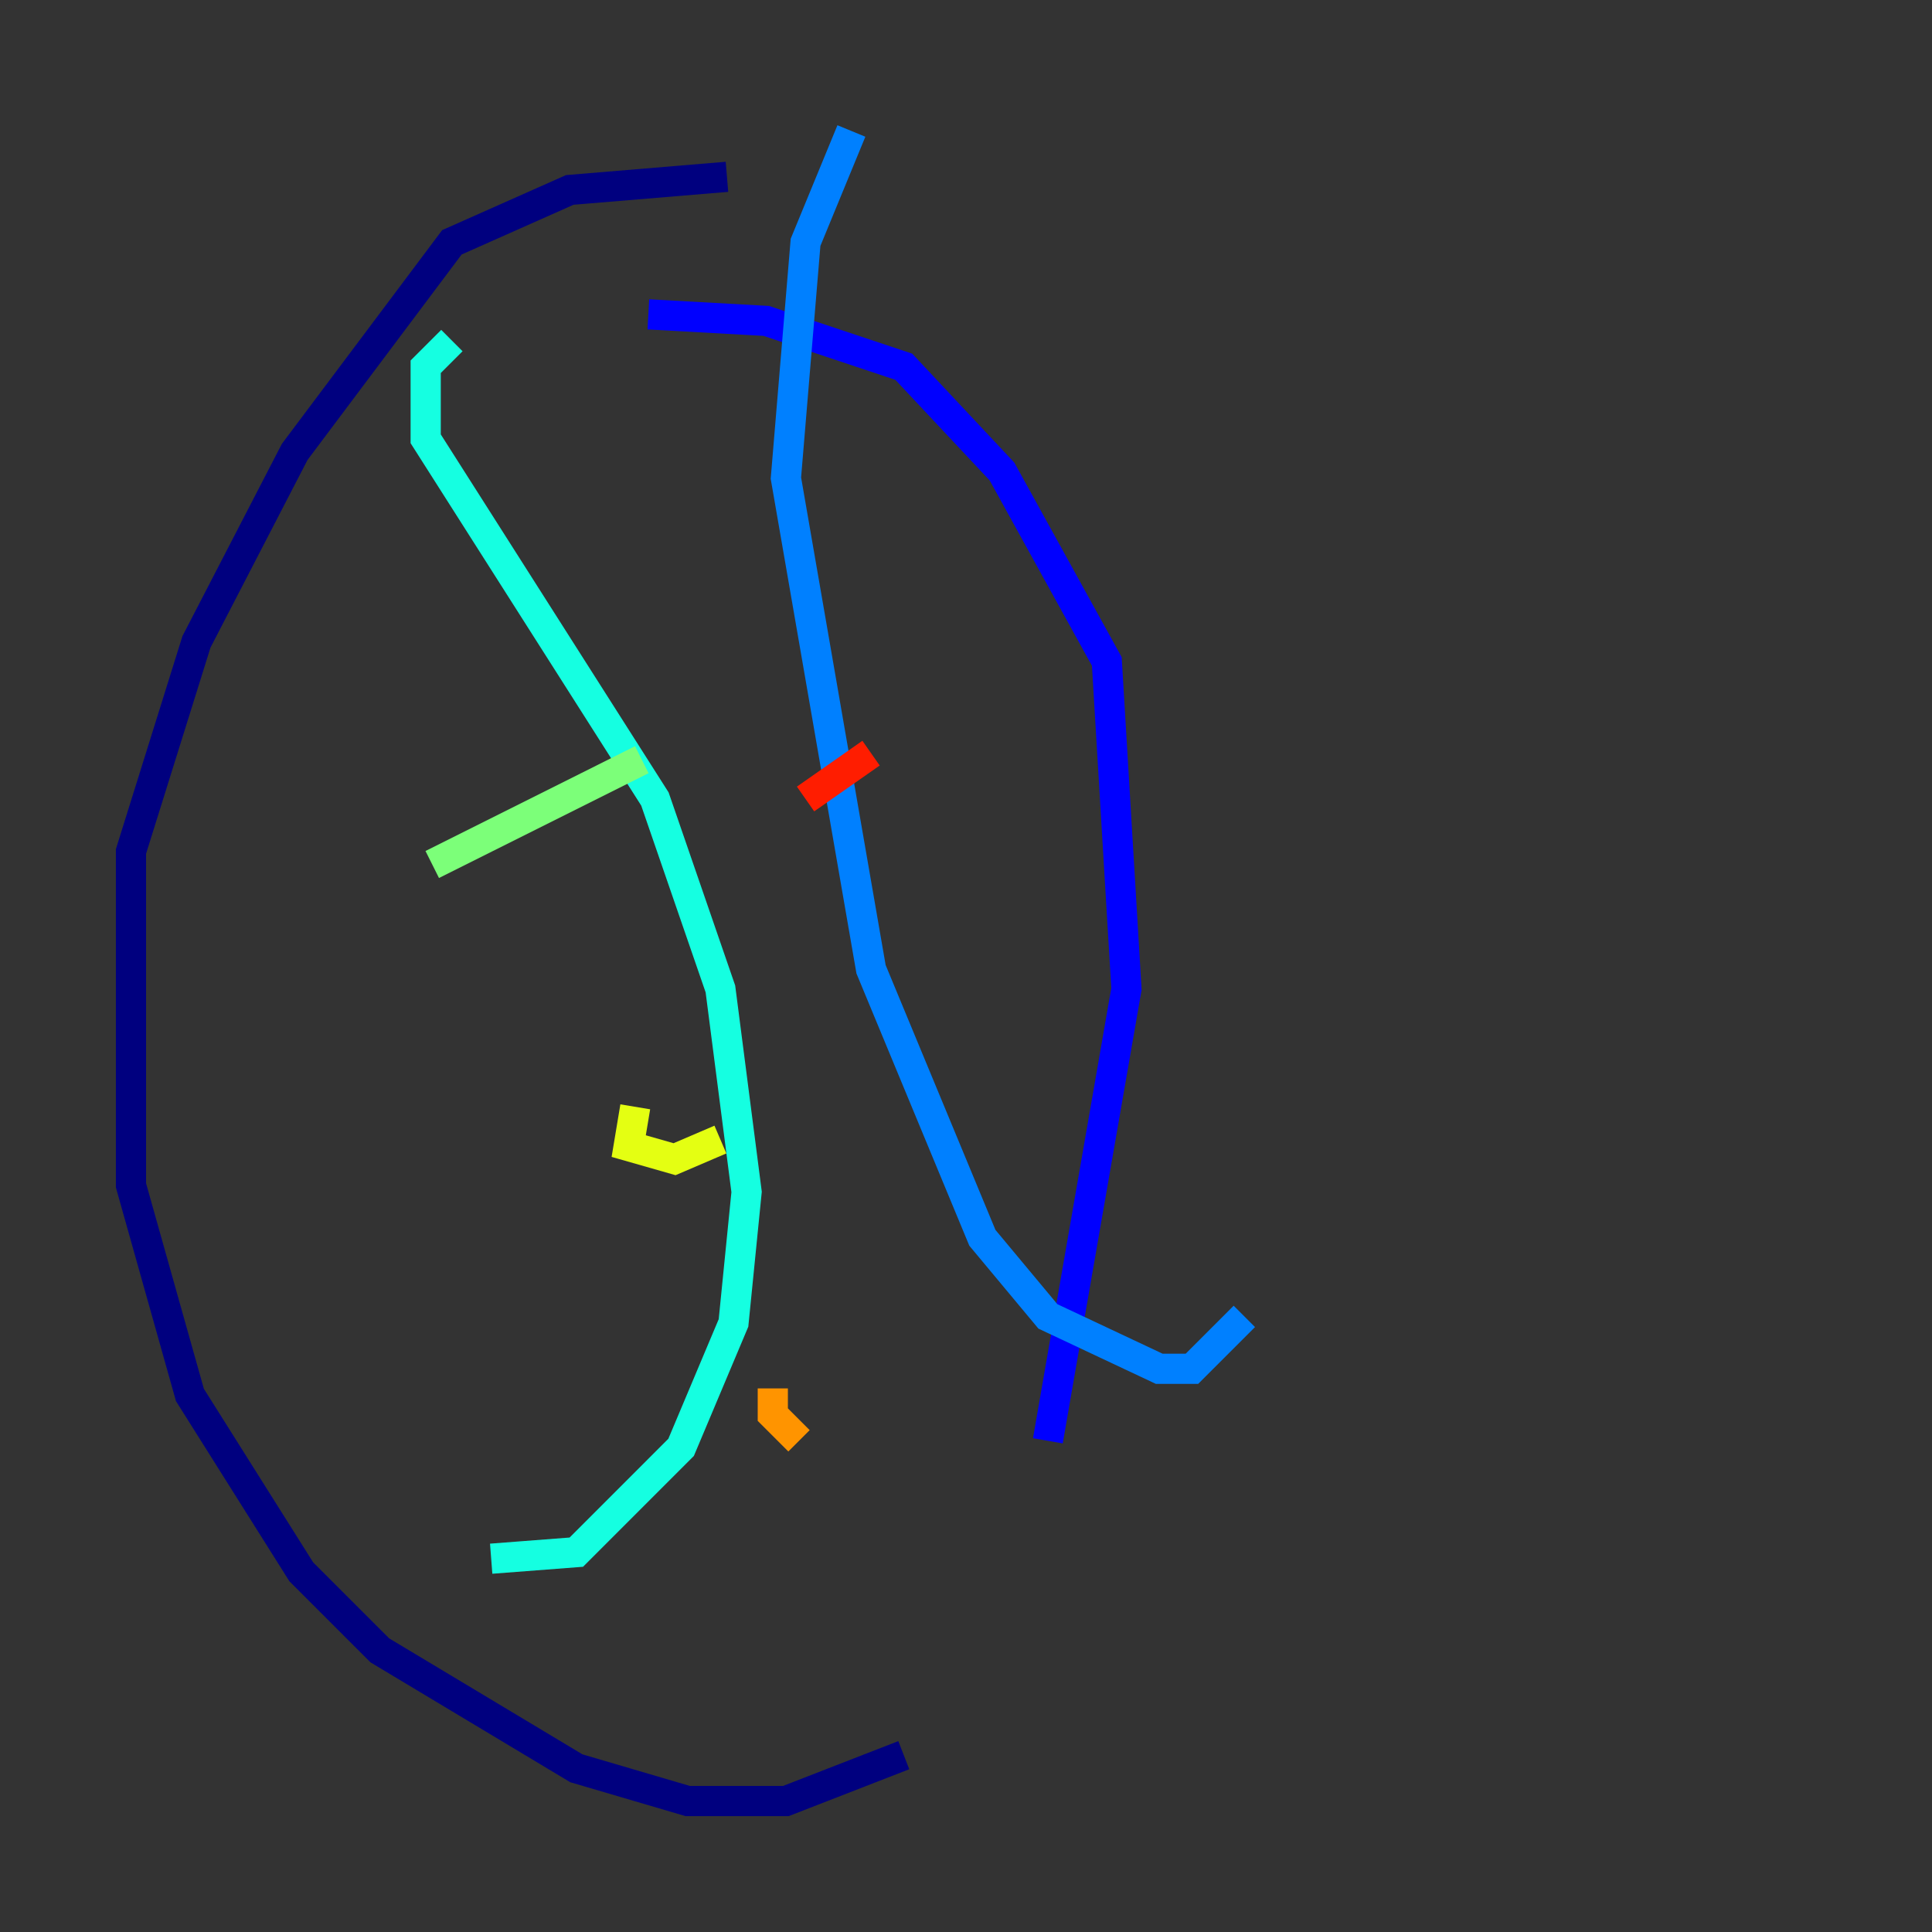 <?xml version="1.0" encoding="utf-8" ?>
<svg baseProfile="tiny" height="128" version="1.2" viewBox="0,0,128,128" width="128" xmlns="http://www.w3.org/2000/svg" xmlns:ev="http://www.w3.org/2001/xml-events" xmlns:xlink="http://www.w3.org/1999/xlink"><rect x="0" y="0" width="128" height="128" fill="#333333" stroke="none"/><defs /><polyline fill="none" points="48.163,11.715 37.749,12.583 29.939,16.054 19.525,29.939 13.017,42.522 8.678,56.407 8.678,78.536 12.583,92.42 19.959,104.136 25.166,109.342 38.183,117.153 45.559,119.322 52.068,119.322 59.878,116.285" stroke="#00007f" stroke-width="2" /><polyline fill="none" points="69.424,95.458 74.63,65.519 73.329,43.824 66.386,31.241 59.878,24.298 50.766,21.261 42.956,20.827" stroke="#0000ff" stroke-width="2" /><polyline fill="none" points="56.407,8.678 53.37,16.054 52.068,31.675 57.709,64.217 65.085,82.007 69.424,87.214 76.8,90.685 78.969,90.685 82.441,87.214" stroke="#0080ff" stroke-width="2" /><polyline fill="none" points="29.939,22.563 28.203,24.298 28.203,29.071 43.39,52.936 47.729,65.519 49.464,78.969 48.597,87.647 45.125,95.891 38.183,102.834 32.542,103.268" stroke="#15ffe1" stroke-width="2" /><polyline fill="none" points="28.637,57.275 42.522,50.332" stroke="#7cff79" stroke-width="2" /><polyline fill="none" points="42.088,73.329 41.654,75.932 44.691,76.8 47.729,75.498" stroke="#e4ff12" stroke-width="2" /><polyline fill="none" points="51.2,91.986 51.2,93.722 52.936,95.458" stroke="#ff9400" stroke-width="2" /><polyline fill="none" points="53.37,52.936 57.709,49.898" stroke="#ff1d00" stroke-width="2" /><polyline fill="none" points="58.576,77.234 58.576,77.234" stroke="#7f0000" stroke-width="2" /></svg>